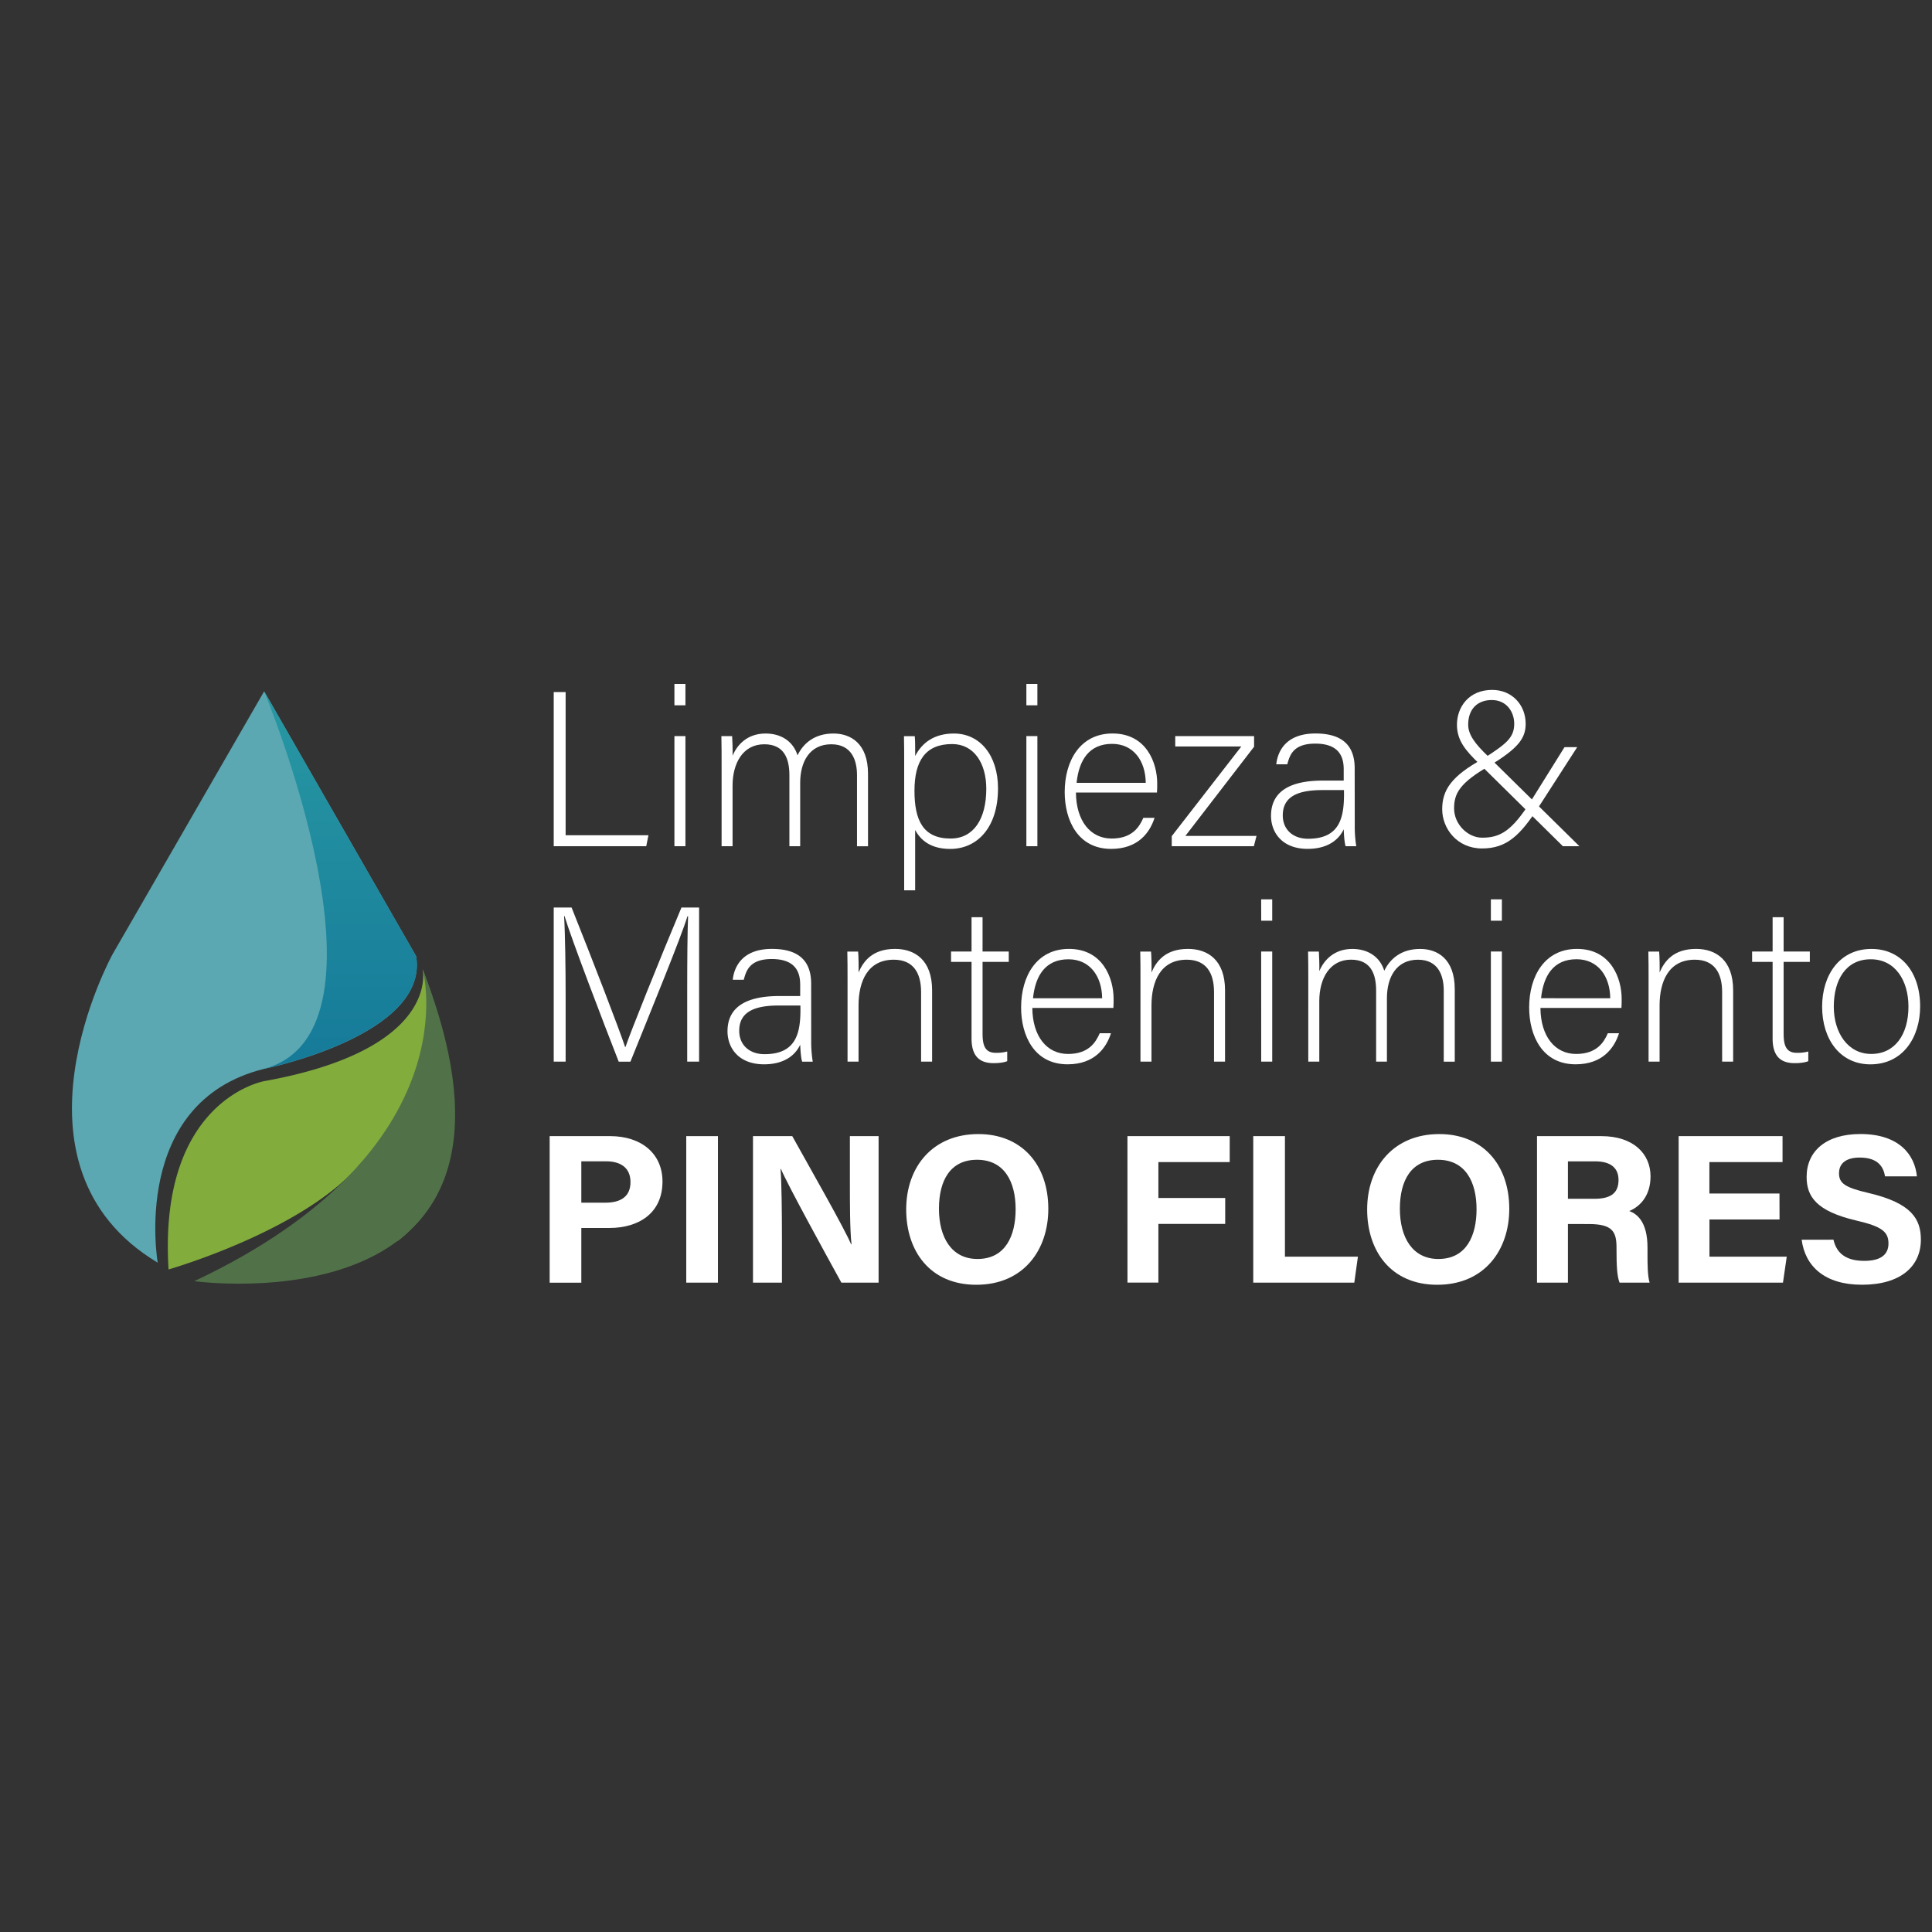 <svg xmlns="http://www.w3.org/2000/svg" xmlns:xlink="http://www.w3.org/1999/xlink" viewBox="0 0 2000 2000"><rect x="0" y="0" width="2000" height="2000" fill="#333333" stroke="none"/><defs><style>.cls-1{fill:#fff;}.cls-2{fill:#5ba8b2;}.cls-3{fill:#82ad3d;}.cls-4{fill:url(#Degradado_sin_nombre_2);}.cls-5{fill:#517249;}</style><linearGradient id="Degradado_sin_nombre_2" x1="-349.82" y1="3472.58" x2="-349.82" y2="3863.39" gradientTransform="matrix(1, 0, 0, -1, 702.34, 4579.04)" gradientUnits="userSpaceOnUse"><stop offset="0" stop-color="#00a444"/><stop offset="0" stop-color="#13588f"/><stop offset="0" stop-color="#157a99"/><stop offset="1" stop-color="#2898a3"/></linearGradient></defs><title>Mesa de trabajo 2</title><g id="Layer_1" data-name="Layer 1"><path class="cls-1" d="M573.22,716.44h12.32V864.63h85.72L669,876H573.22Z"/><path class="cls-1" d="M698.16,708h11.4v22.12h-11.4Zm0,54h11.4V876h-11.4Z"/><path class="cls-1" d="M747,791.45c0-9.81,0-20.52-.23-29.41H757.9c.22,3.87.68,13.67.45,20.29,4.79-11.4,15.28-23,34.2-23,16,0,28.5,8,33.06,22.57,5.7-11.85,17.1-22.57,37.17-22.57,17.55,0,35.79,10,35.79,41.72v75h-11.4V802.39c0-15.28-5.47-31.92-26.67-31.92-22.12,0-32.15,17.78-32.15,39.9V876H817.18V802.62c0-16.64-5-32.15-26-32.15-22.11,0-32.83,19.61-32.83,42.86V876H747Z"/><path class="cls-1" d="M947.36,859.16v62.47H936V790.08c0-9.35,0-19.38-.22-28h11.17c.45,4.33.45,11.17.45,20.52,7.07-13.68,19.61-23.26,40.13-23.26,26.9,0,45.6,22.57,45.6,56.77,0,41-21.89,62.7-49.48,62.7C963.55,878.77,953.06,869.88,947.36,859.16ZM1021,816.53c0-26.45-12.77-46.29-35.34-46.29-27.59,0-39,17.33-39,48.34,0,30.55,8.89,49.47,37.39,49.47C1007.78,868.05,1021,848,1021,816.53Z"/><path class="cls-1" d="M1062.5,708h11.4v22.12h-11.4Zm0,54h11.4V876h-11.4Z"/><path class="cls-1" d="M1113.8,820.4c.23,29.41,15,47.65,36.93,47.65,21.44,0,28.73-12.08,32.84-21.43h11.62c-4.78,15-16.87,32.15-44.91,32.15-34.66,0-48.11-29.87-48.11-58.82,0-32.61,16.19-60.65,49.48-60.65,35.11,0,46.28,30.32,46.28,51.75,0,3.2,0,6.39-.23,9.35Zm72.27-10c-.22-22.57-12.54-40.35-34.88-40.35-23.48,0-34.2,16.41-36.71,40.35Z"/><path class="cls-1" d="M1213,865.55l72-92.8h-68.39V762h81.62V773l-71.14,92.34h73.65L1298,876h-85Z"/><path class="cls-1" d="M1402.44,854.37A129.35,129.35,0,0,0,1404,876h-11c-.91-2.73-1.59-7.75-2-17.55-3.88,8.43-13.91,20.29-37.39,20.29-26.45,0-37.85-17.1-37.85-34.2,0-25.08,19.38-36.48,53.58-36.48H1391V796.46c0-11.4-3.42-26.67-29.41-26.67-23,0-26.45,12.08-29,21.43h-11.4c1.37-12.54,9.12-31.92,40.59-31.92,26,0,40.58,10.94,40.58,36Zm-11.17-36.48h-22.35c-25.3,0-41,6.62-41,26.22,0,14.37,10.26,24.17,26.22,24.17,32.61,0,37.17-21.66,37.17-46.28Z"/><path class="cls-1" d="M1632.72,773.44,1593.05,835c-19.38,29.87-33.29,43.32-58.83,43.32-26,0-41.26-20.74-41.26-40.58,0-19.38,8.89-34.2,42.63-52.44,23.26-15,31.92-21.43,31.92-36,0-12.54-8-24.63-23.26-24.63-14.36,0-24.39,8.9-24.39,25.54,0,10.26,7.07,19.84,20.75,32.83L1635,876h-17.1l-86.19-85c-14.81-14.14-23.48-24.62-23.48-40.81,0-18,12.09-36,36.48-36,20.52,0,34.66,15.5,34.66,35.11,0,15.5-8.44,25.53-36.48,42.86-32.15,18.24-37.62,29.41-37.62,44.69,0,16.41,14.13,30.32,29,30.32,18.47,0,30.78-6.38,51.3-39.21l34-54.49Z"/><path class="cls-1" d="M711.39,1025.62c0-31.24.23-61.1.91-77.06h-.68c-6.39,21.43-38.76,100.09-59,150.47H640.48c-15.27-39-48.79-126.53-56.08-150.7h-.46c1.14,18.24,1.6,55.4,1.6,82.76V1099H573.22V939.44h18.47c21.89,54.72,49.48,126.31,55.4,144.32h.46c3.65-11.63,35.57-91.2,57.91-144.32H723.7V1099H711.39Z"/><path class="cls-1" d="M839.75,1077.37a130.47,130.47,0,0,0,1.6,21.66H830.41c-.92-2.73-1.6-7.75-2.06-17.55-3.87,8.43-13.9,20.29-37.39,20.29-26.45,0-37.85-17.1-37.85-34.2,0-25.08,19.38-36.48,53.58-36.48h21.66v-11.63c0-11.4-3.42-26.67-29.41-26.67-23,0-26.45,12.08-29,21.43h-11.4c1.36-12.54,9.12-31.92,40.58-31.92,26,0,40.58,10.94,40.58,36Zm-11.17-36.48H806.24c-25.31,0-41,6.62-41,26.22,0,14.37,10.26,24.17,26.22,24.17,32.6,0,37.16-21.66,37.16-46.28Z"/><path class="cls-1" d="M877.37,1013.76c0-10,0-19.6-.22-28.72h11.17c.45,3.64.68,18.46.45,21.66,5-11.63,14.37-24.4,37.85-24.4,20.29,0,38.3,11.4,38.3,42.86V1099h-11.4v-72c0-20.29-8.43-33.52-28.27-33.52-27.13,0-36.48,22.57-36.48,47.42V1099h-11.4Z"/><path class="cls-1" d="M984.53,985h21.21V949.47h11.4V985h27.13v10.71h-27.13v74.1c0,12.77,2.73,20.06,13.68,20.06a43.05,43.05,0,0,0,11.85-1.36v10c-3.87,1.59-9.35,2.05-14.13,2.05-14.6,0-22.8-7.3-22.8-25.54V995.75H984.53Z"/><path class="cls-1" d="M1068.66,1043.4c.23,29.41,15,47.65,36.94,47.65,21.43,0,28.73-12.08,32.83-21.43h11.63c-4.79,15.05-16.87,32.15-44.92,32.15-34.65,0-48.1-29.87-48.1-58.82,0-32.61,16.18-60.65,49.47-60.65,35.11,0,46.28,30.32,46.28,51.75,0,3.2,0,6.39-.22,9.35Zm72.28-10c-.23-22.57-12.54-40.35-34.89-40.35-23.48,0-34.2,16.41-36.7,40.35Z"/><path class="cls-1" d="M1180.61,1013.76c0-10,0-19.6-.23-28.72h11.17c.46,3.64.69,18.46.46,21.66,5-11.63,14.36-24.4,37.85-24.4,20.29,0,38.3,11.4,38.3,42.86V1099h-11.4v-72c0-20.29-8.43-33.52-28.27-33.52-27.13,0-36.48,22.57-36.48,47.42V1099h-11.4Z"/><path class="cls-1" d="M1305.55,931H1317v22.12h-11.4Zm0,54H1317v114h-11.4Z"/><path class="cls-1" d="M1354.34,1014.45c0-9.81,0-20.52-.23-29.41h11.18c.22,3.87.68,13.68.45,20.29,4.79-11.4,15.28-23,34.2-23,16,0,28.5,8,33.06,22.57,5.7-11.85,17.1-22.57,37.16-22.57,17.56,0,35.8,10,35.8,41.72v75h-11.4v-73.64c0-15.27-5.47-31.92-26.68-31.92-22.11,0-32.14,17.79-32.14,39.9V1099h-11.18v-73.41c0-16.64-5-32.15-26-32.15-22.11,0-32.83,19.61-32.83,42.86V1099h-11.4Z"/><path class="cls-1" d="M1543.35,931h11.4v22.12h-11.4Zm0,54h11.4v114h-11.4Z"/><path class="cls-1" d="M1594.65,1043.4c.23,29.41,15,47.65,36.93,47.65,21.44,0,28.73-12.08,32.84-21.43H1676c-4.78,15.05-16.87,32.15-44.91,32.15-34.66,0-48.11-29.87-48.11-58.82,0-32.61,16.19-60.65,49.48-60.65,35.11,0,46.28,30.32,46.28,51.75,0,3.2,0,6.39-.23,9.35Zm72.27-10C1666.7,1010.8,1654.38,993,1632,993c-23.48,0-34.2,16.41-36.71,40.35Z"/><path class="cls-1" d="M1706.6,1013.76c0-10,0-19.6-.23-28.72h11.17c.46,3.64.68,18.46.46,21.66,5-11.63,14.36-24.4,37.84-24.4,20.3,0,38.31,11.4,38.31,42.86V1099h-11.4v-72c0-20.29-8.44-33.52-28.27-33.52-27.14,0-36.48,22.57-36.48,47.42V1099h-11.4Z"/><path class="cls-1" d="M1813.76,985H1835V949.47h11.4V985h27.13v10.71h-27.13v74.1c0,12.77,2.74,20.06,13.68,20.06a43.12,43.12,0,0,0,11.86-1.36v10c-3.88,1.59-9.35,2.05-14.14,2.05-14.59,0-22.8-7.3-22.8-25.54V995.75h-21.2Z"/><path class="cls-1" d="M1987.72,1041.81c0,31.69-17.56,60-51.53,60-30.78,0-49.93-25.31-49.93-59.73,0-32.61,18-59.74,51.07-59.74C1967.65,982.3,1987.72,1006,1987.72,1041.81Zm-89.38.23c0,27.13,14.59,49,38.76,49,24.63,0,38.53-20.29,38.53-49,0-26.91-13.68-49-39-49C1910.65,993,1898.34,1014.68,1898.34,1042Z"/><path class="cls-1" d="M569,1176.12H631.7c32.23,0,54.11,18.13,54.11,47,0,33-24.95,48.07-54.87,48.07H601.78v56.64H569ZM601.78,1245h25c15.17,0,25.9-5.84,25.9-21.32,0-15.65-11.32-21.5-25.22-21.5H601.78Z"/><path class="cls-1" d="M743.21,1176.12v151.67h-32.8V1176.12Z"/><path class="cls-1" d="M779.49,1327.79V1176.12h40.65c18.94,34.05,54,95.47,60.93,112h.41c-1.71-15.83-1.68-42.17-1.68-67v-45h29.72v151.67H871c-16.29-29.63-55.09-100.2-62.61-117.72H808c1.1,13.27,1.46,44.43,1.46,71.59v46.13Z"/><path class="cls-1" d="M1085.21,1251.43c0,42.22-25.34,78.56-74.61,78.56-47.6,0-72.51-34.59-72.51-78,0-44.14,27.52-78,74.64-78C1057.1,1173.92,1085.21,1205,1085.21,1251.43ZM972,1251.29c0,29.61,13,52,39.89,52,29.16,0,39.49-24.42,39.49-51.45,0-28.7-11.75-51.25-40-51.25C983.92,1200.6,972,1221.76,972,1251.29Z"/><path class="cls-1" d="M1167.13,1176.12H1273V1203h-73.84v37.16h69.17V1267h-69.17v60.75h-32Z"/><path class="cls-1" d="M1297.36,1176.12h32.8v124.79h75.55l-3.74,26.88H1297.36Z"/><path class="cls-1" d="M1562.39,1251.43c0,42.22-25.34,78.56-74.61,78.56-47.6,0-72.51-34.59-72.51-78,0-44.14,27.52-78,74.63-78C1534.27,1173.92,1562.39,1205,1562.39,1251.43Zm-113.25-.14c0,29.61,13,52,39.88,52,29.17,0,39.5-24.42,39.5-51.45,0-28.7-11.75-51.25-40-51.25C1461.1,1200.6,1449.14,1221.76,1449.14,1251.29Z"/><path class="cls-1" d="M1623.11,1267.08v60.71h-32V1176.12h66.64c33.07,0,50.88,18.21,50.88,41.64,0,20.35-11.08,31.37-22,35.88,7.52,2.78,18.85,10.6,18.85,37.75v7.49c0,10.2.09,21.81,2.18,28.91h-31.08c-2.67-6.6-3.17-18-3.17-34v-2.22c0-16.59-4.19-24.44-28.63-24.44Zm0-26.1h27.5c18,0,24.88-6.83,24.88-19.52,0-12.33-8.06-19.24-24.1-19.24h-28.28Z"/><path class="cls-1" d="M1842.17,1262.38h-72.54v38.53h80l-3.9,26.88h-108V1176.12h107.55V1203h-75.72v32.5h72.54Z"/><path class="cls-1" d="M1898,1283.33c3.45,15.23,14.38,21.91,31.94,21.91s25-6.91,25-18c0-12.34-7.31-17.7-33.25-23.73-41.28-9.69-51.48-24.71-51.48-45.19,0-26.43,19.77-44.38,55.68-44.38,40.27,0,56.31,21.64,58.49,43.83h-33c-1.58-9.33-6.74-19.47-26.3-19.47-13.31,0-21.34,5.5-21.34,16.27,0,10.54,6.44,14.82,30.95,20.5,44.11,10.4,53.79,26.81,53.79,48.2,0,27.69-21,46.69-61,46.69-38.5,0-58.78-19-62.42-46.61Z"/></g><g id="Layer_2" data-name="Layer 2"><g id="Layer_2-2" data-name="Layer 2"><path class="cls-2" d="M273.44,715.65,116.43,988S-4,1206.79,163.26,1307.12c0,0-29-166.26,110.18-200.66,0,0,170.74-34.4,157.36-116.58Z"/><path class="cls-3" d="M437.49,1003.26s19.71,82.81-164,115.94c0,0-109.87,19.11-99,194.93,0,0,144.6-41.41,200.66-112.12,0,0-63.45,105.75-165.63,123,3.23.5,6.45,1.11,9.7,1.58,6.53,1,13.21.78,19.79.61s13.32-.36,20-.36a45.94,45.94,0,0,1,4.84.14c1.75.17,3.46.64,5.22.77a16.72,16.72,0,0,0,4.83-.45,1.88,1.88,0,0,1,.7-.16c1.3-.3,2.59-.64,3.91-.89a1.77,1.77,0,0,1,1.67.52c3.65-.48,7.27-1.3,10.93-1.8,5.16-.68,10.41-.61,15.59-1.18q3.8-.42,7.56-1a1.52,1.52,0,0,1,1.2-1c10.3-2.21,20.78-3.88,30.91-6.86l.17,0c.95-.32,1.9-.64,2.83-1,2.82-1.05,5.56-2.29,8.44-3.13,1.32-.52,2.63-1,3.95-1.58,4.34-1.79,8.65-3.66,13-5.48,4.52-1.89,9.14-3.55,13.5-5.8,7.75-4,14-10.3,22.29-13.4a1.58,1.58,0,0,1,1.17,0C466.45,1241.67,495.77,1159.29,437.49,1003.26Z"/><path class="cls-4" d="M273.44,715.65s146,351.15,0,390.81c0,0,171.22-34.88,157.36-116.58Z"/><path class="cls-5" d="M437.49,1003.26s52.88,186.65-236.33,323C201.16,1326.23,584.64,1379.74,437.49,1003.26Z"/></g></g></svg>